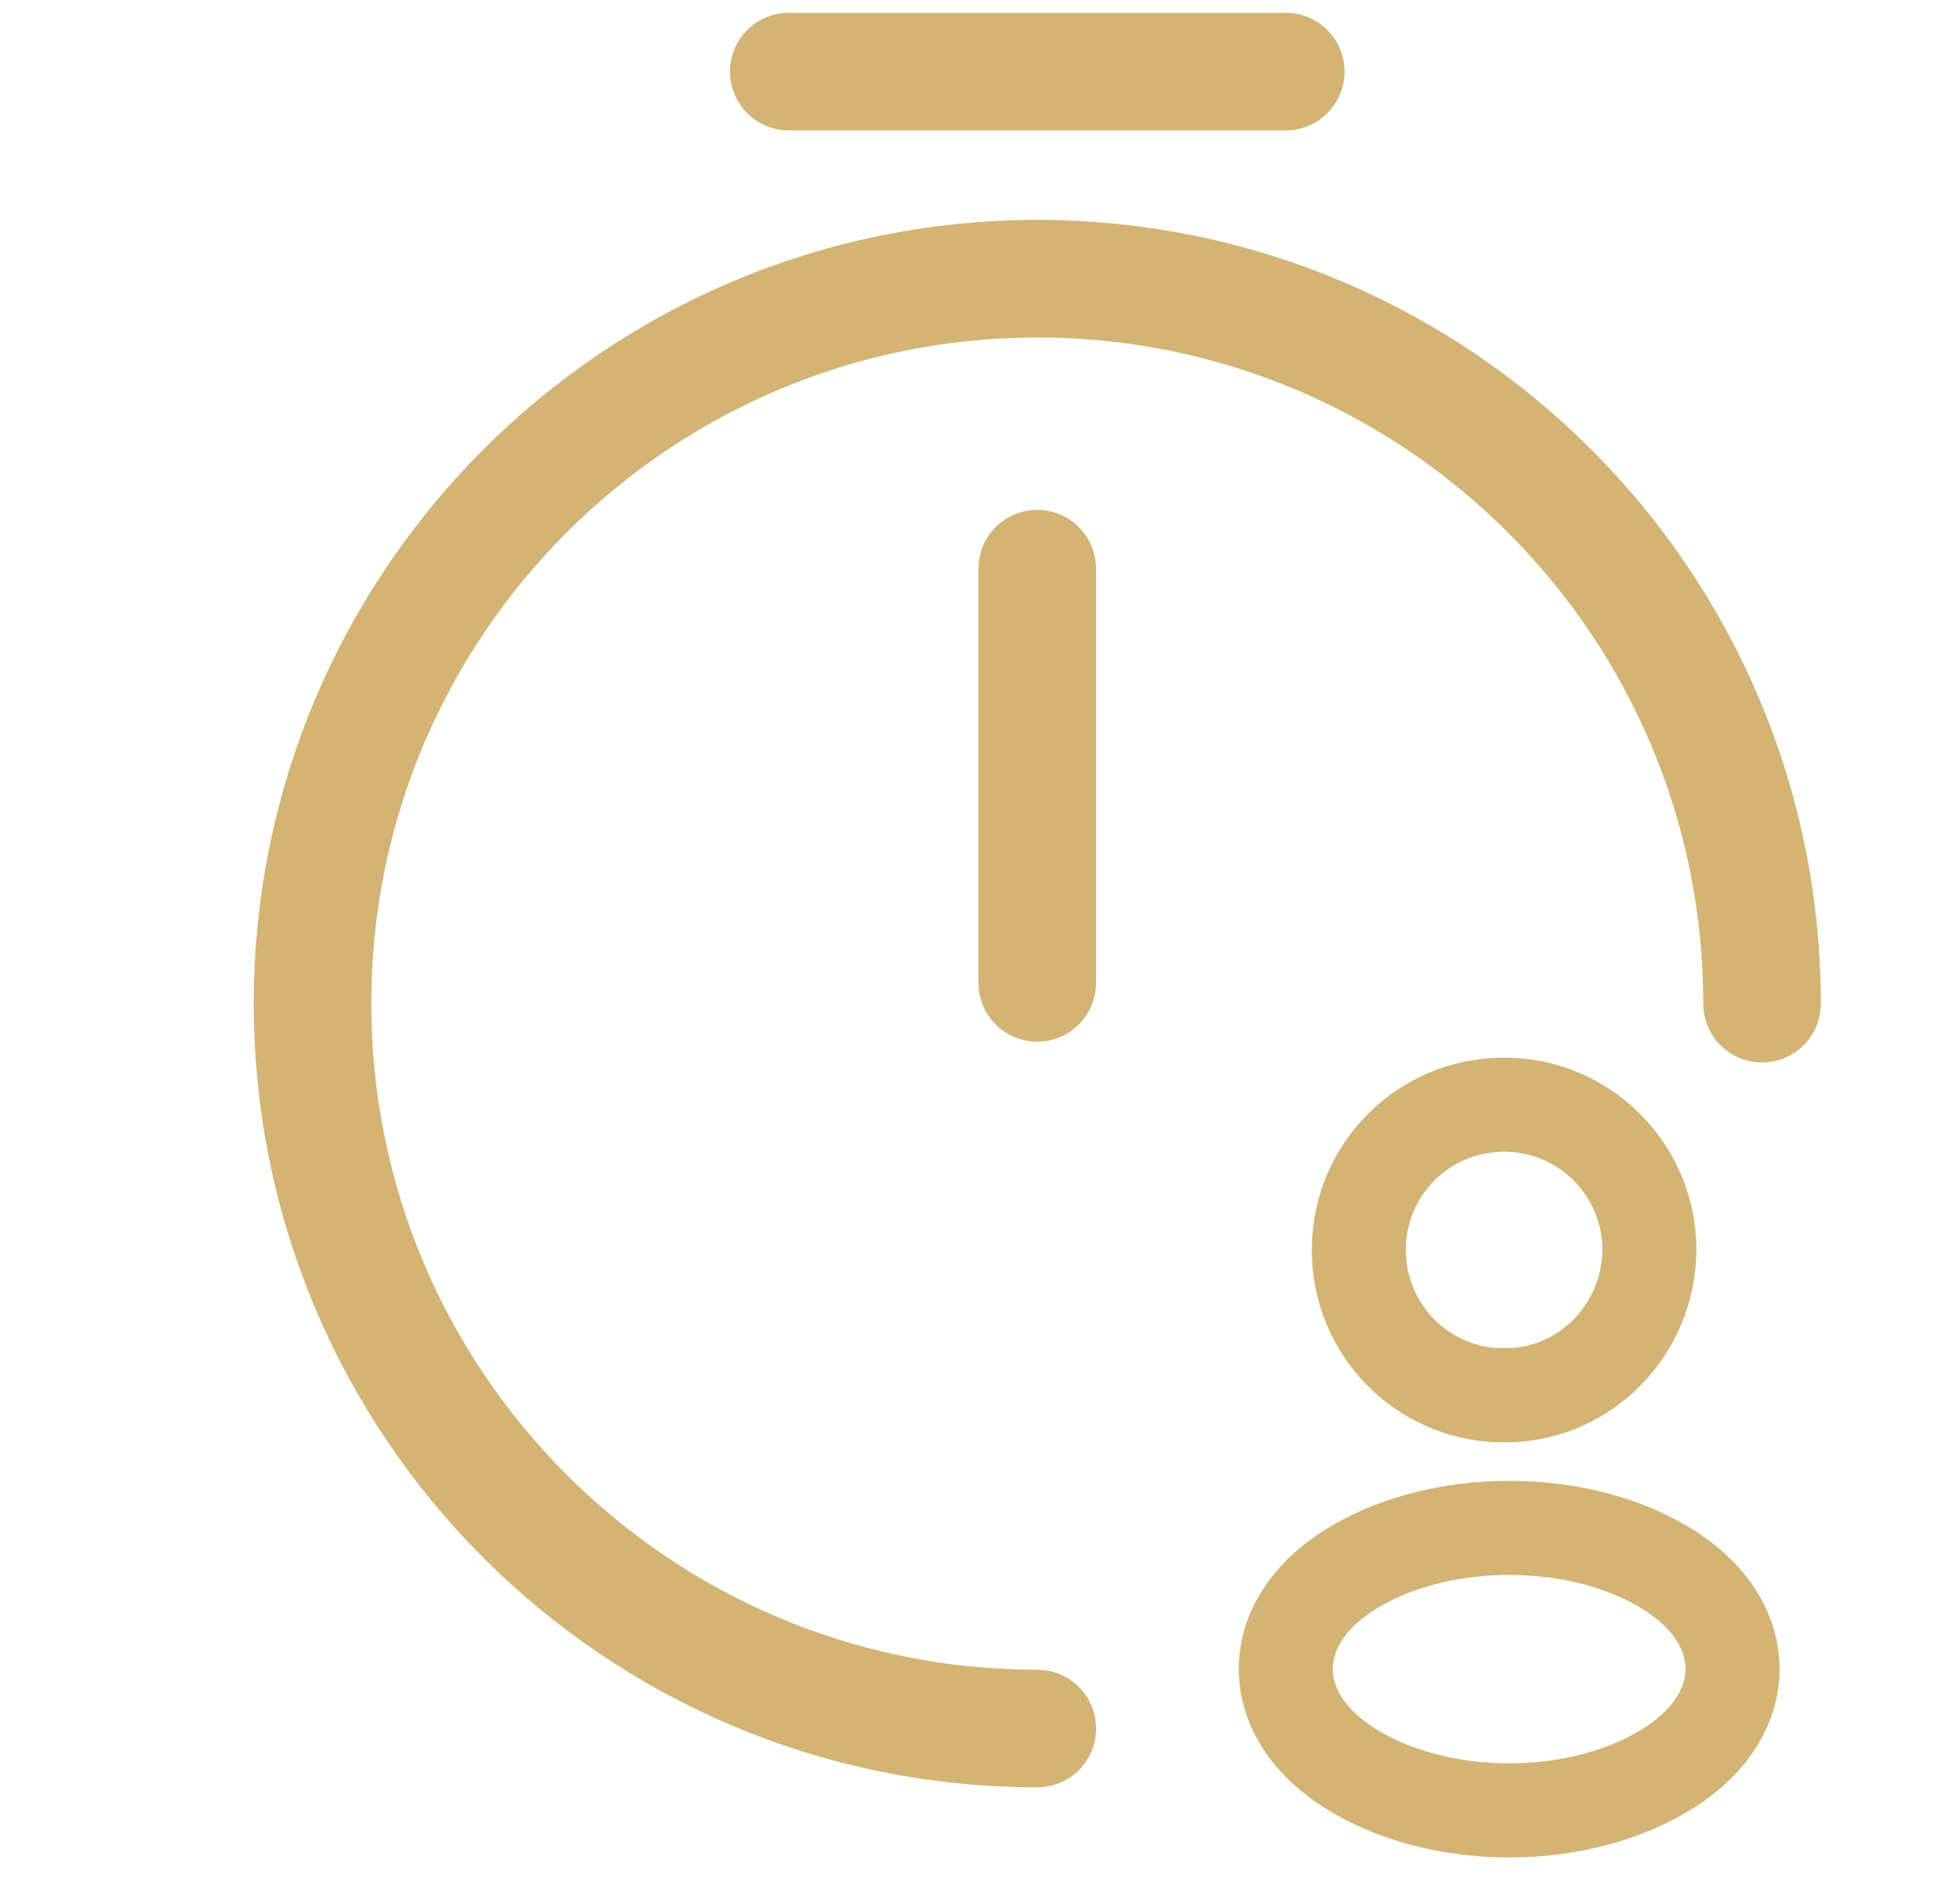 <svg width="25" height="24" viewBox="0 0 25 24" fill="none" xmlns="http://www.w3.org/2000/svg">
<path d="M13.231 22.043C8.128 22.043 3.986 17.901 3.986 12.799C3.986 7.696 8.128 3.554 13.231 3.554C18.334 3.554 22.475 7.696 22.475 12.799" stroke="#D3B474" stroke-width="1.5" stroke-linecap="round" stroke-linejoin="round"/>
<path d="M13.23 7.252V12.534" stroke="#D3B474" stroke-width="1.5" stroke-linecap="round" stroke-linejoin="round"/>
<path d="M10.061 0.913H16.4" stroke="#D3B474" stroke-width="1.5" stroke-miterlimit="10" stroke-linecap="round" stroke-linejoin="round"/>
<path d="M19.249 17.793C19.206 17.786 19.156 17.786 19.113 17.793C18.122 17.757 17.332 16.945 17.332 15.94C17.332 14.913 18.158 14.087 19.185 14.087C20.212 14.087 21.038 14.92 21.038 15.94C21.03 16.945 20.24 17.764 19.249 17.793Z" stroke="#D3B474" stroke-width="1.2" stroke-linecap="round" stroke-linejoin="round"/>
<path d="M17.16 20.055C16.147 20.73 16.147 21.836 17.16 22.511C18.309 23.279 20.19 23.279 21.339 22.511C22.352 21.836 22.352 20.73 21.339 20.055C20.197 19.294 18.309 19.294 17.16 20.055Z" stroke="#D3B474" stroke-width="1.2" stroke-linecap="round" stroke-linejoin="round"/>
</svg>
